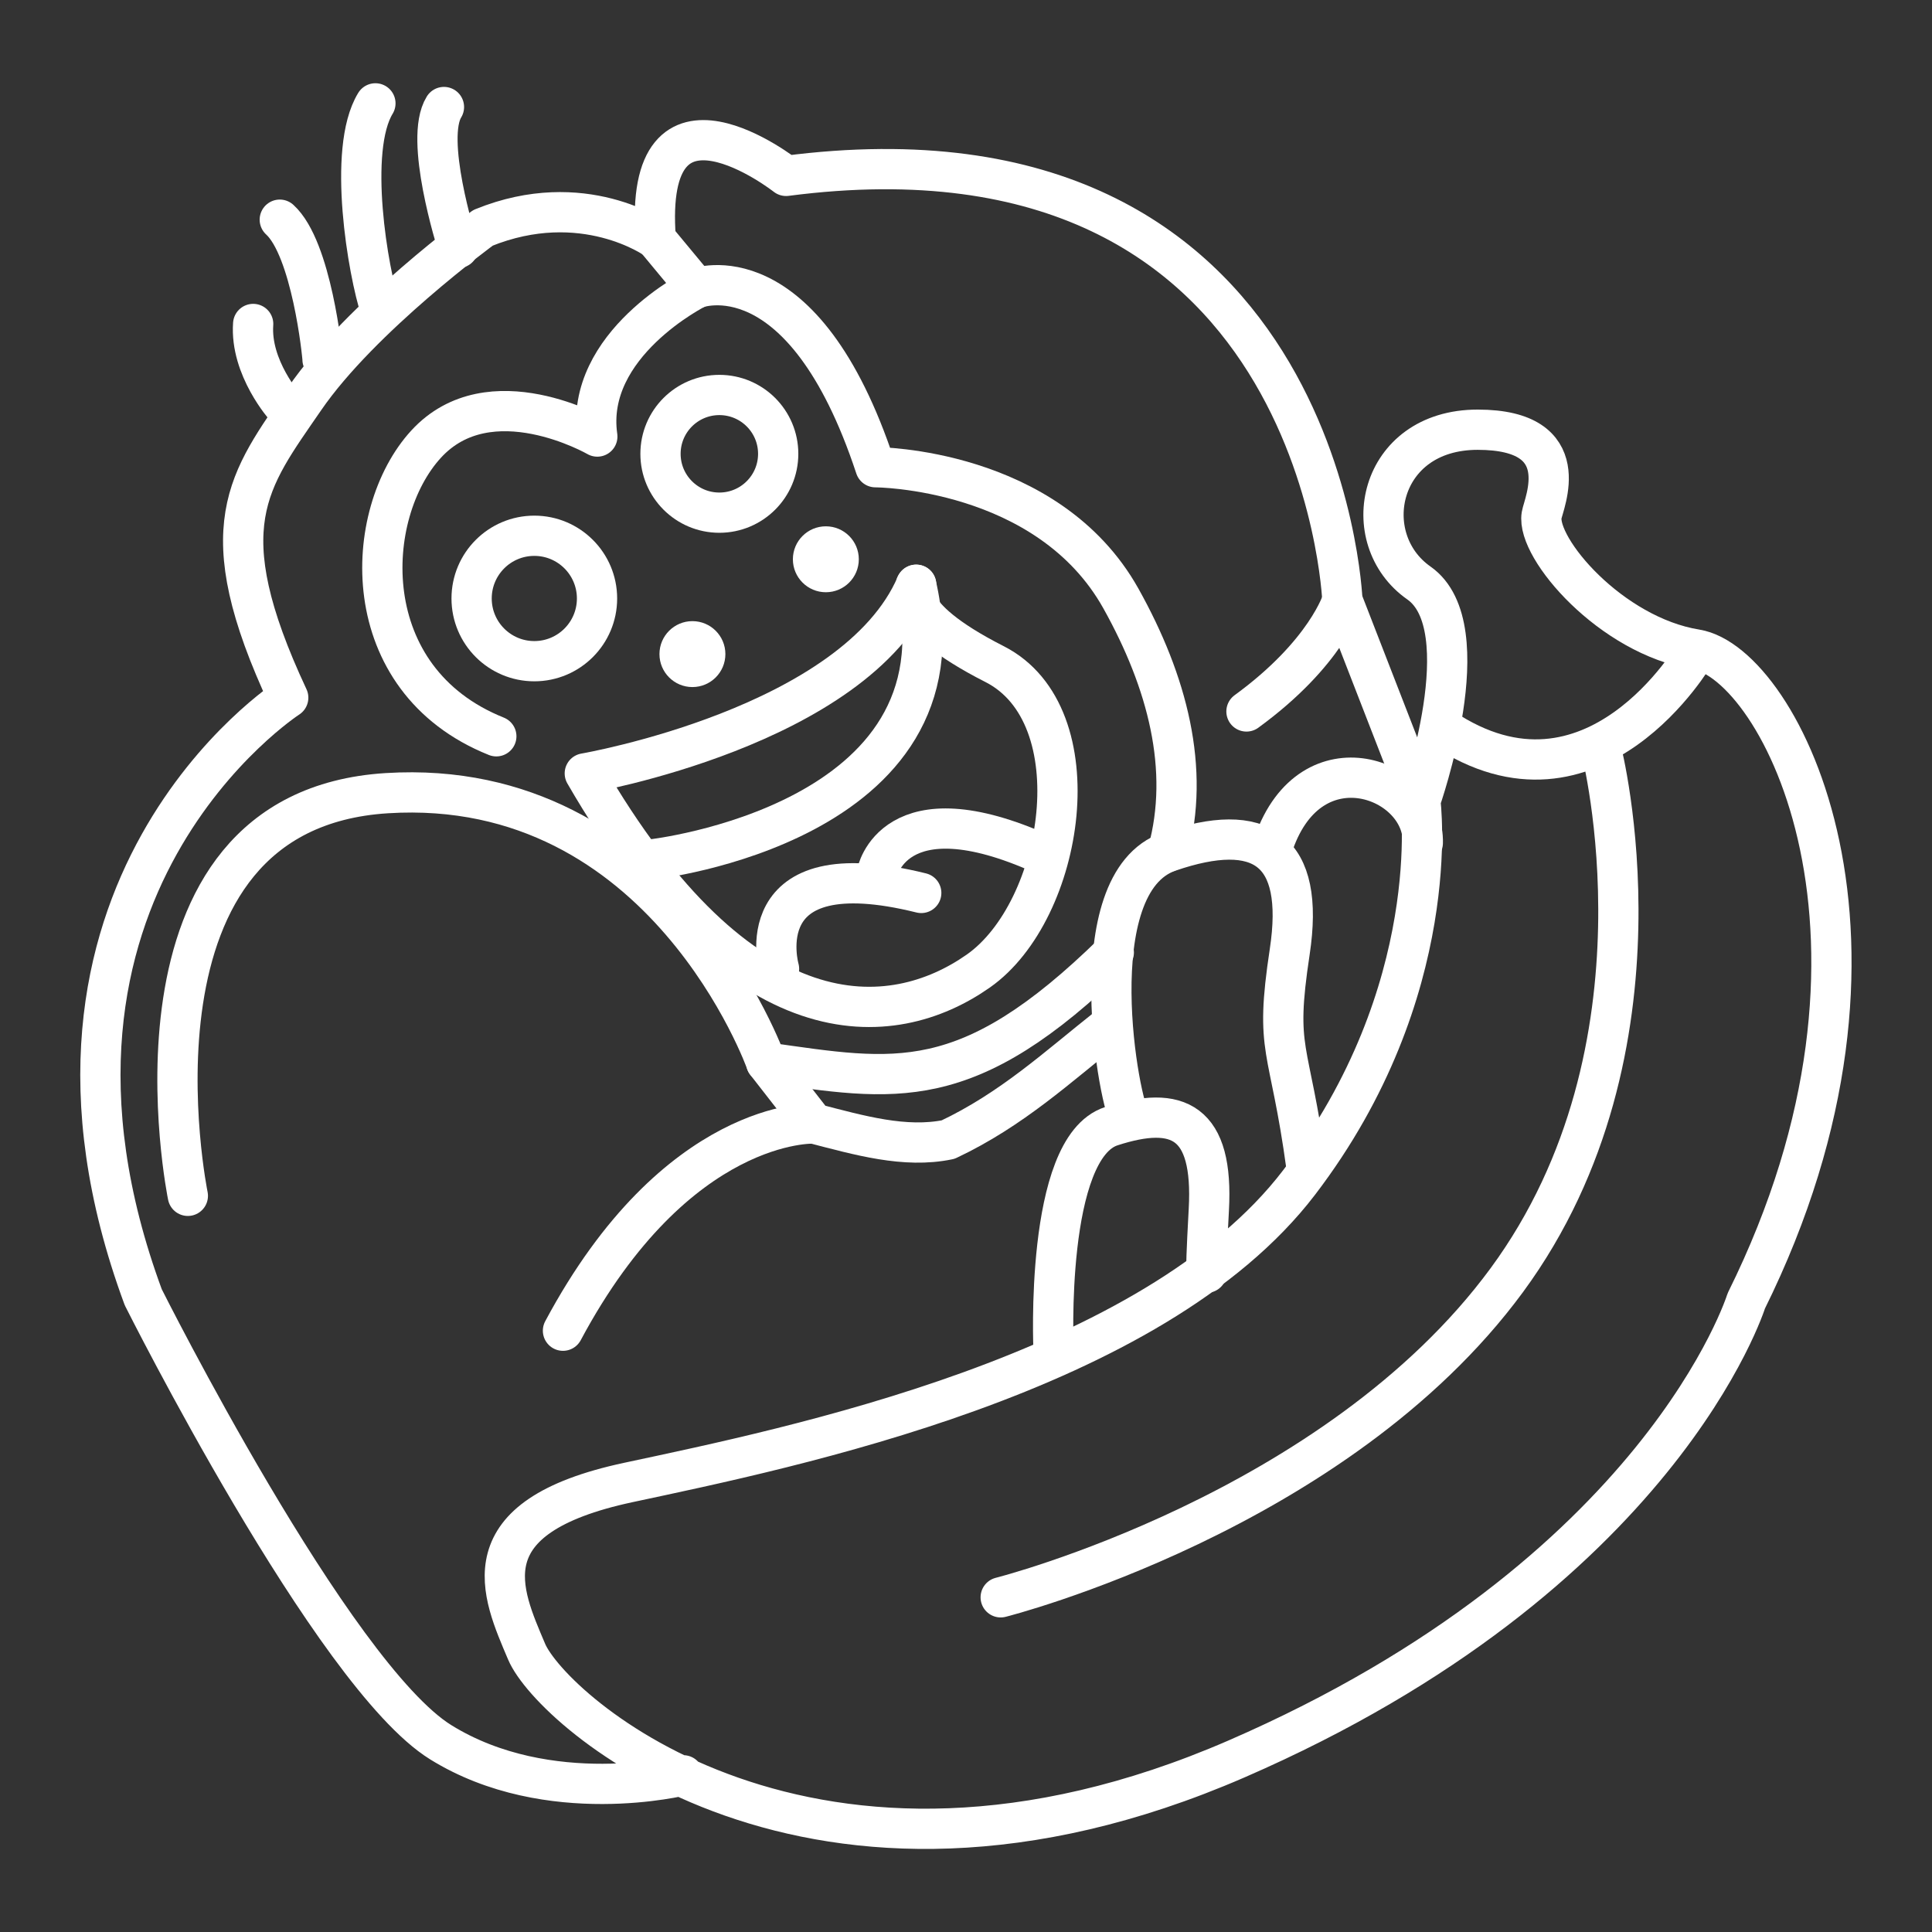 <svg width="48" height="48" version="1.1" viewBox="0 0 48 48" xmlns="http://www.w3.org/2000/svg">
 <rect x="0" y="0" width="48" height="48" fill="#333333" stroke="none"/>
 <g fill="none" stroke="#fff" stroke-linecap="round" stroke-linejoin="round">
  <g>
   <path d="m16.976 44.107s-3.34 0.843-6.026-0.821c-2.687-1.665-7.391-11.057-7.391-11.057-3.748-10.144 3.602-14.895 3.602-14.895-1.993-4.259-0.988-5.395 0.408-7.428 1.396-2.033 4.432-4.246 4.432-4.246 2.487-1.012 4.291 0.277 4.291 0.277-0.332-4.374 3.238-1.567 3.238-1.567 13.331-1.735 13.821 10.544 13.821 10.544l1.937 4.986s1.526-4.322-0.036-5.416c-1.563-1.095-1.022-3.808 1.46-3.808 2.482 0 1.636 1.836 1.589 2.127-0.133 0.818 1.72 2.99 3.836 3.332 2.093 0.339 5.684 7.239 1.249 16.185 0 0-2.116 6.799-12.669 11.382-10.553 4.583-17.013-1.201-17.633-2.666-0.62-1.465-1.514-3.341 2.531-4.205 4.045-0.865 13.024-2.69 16.662-7.454 3.638-4.764 3.011-9.477 3.011-9.477"/>
   <path d="m16.292 5.936 1.015 1.224s2.637-1.017 4.443 4.448c0 0 4.281 0.005 6.101 3.266 1.154 2.068 1.724 4.239 1.161 6.291m-1.34 2.498c-3.658 3.586-5.432 3.186-8.636 2.734 0 0-2.517-7.122-9.425-6.691-6.908 0.431-4.944 10.004-4.944 10.004"/>
   <path d="m19.036 26.398 1.181 1.516c1.13 0.291 2.264 0.622 3.339 0.399 1.585-0.748 2.725-1.811 3.973-2.797"/>
   <path d="m26.175 33.536s-0.228-5.016 1.435-5.556c1.663-0.54 2.544-0.122 2.423 2.074-0.121 2.196-0.027 1.44-0.027 1.44"/>
   <path d="m28.093 27.817c-0.274-0.274-1.326-5.88 0.954-6.66 2.28-0.781 3.381-0.056 2.996 2.488-0.386 2.544-7e-3 2.242 0.417 5.361"/>
   <path d="m31.646 20.949c0.94-2.683 3.753-1.588 3.703-0.005"/>
   <path d="m17.307 7.161s-2.797 1.39-2.467 3.685c0 0-2.668-1.541-4.254 0.189-1.586 1.73-1.772 5.849 1.745 7.258"/>
   <path d="m22.762 14.528s-0.545 0.705 1.949 1.972c2.494 1.268 1.734 6.125-0.406 7.626-2.14 1.501-5.887 1.82-9.776-4.911 0 0 6.715-1.151 8.234-4.688z"/>
   <path d="m16.2 21.35s7.932-0.888 6.561-6.821"/>
  </g>
  <ellipse cx="13.275" cy="14.869" rx="1.558" ry="1.558" stop-color="#000000" stroke-dashoffset="1.9" style="paint-order:markers fill stroke"/>
  <ellipse cx="17.872" cy="11.275" rx="1.462" ry="1.462" stop-color="#000000" stroke-dashoffset="1.9" style="paint-order:markers fill stroke"/>
  <g>
   <path d="m7.087 10.119s-0.876-0.98-0.797-2.07"/>
   <path d="m8.013 8.932c0-0.12-0.273-2.758-1.062-3.474"/>
   <path d="m9.455 7.699c-0.309-0.932-0.834-3.973-0.128-5.131"/>
   <path d="m11.384 6.16c-0.059-0.197-0.847-2.707-0.354-3.501"/>
   <path d="m42.12 16.225s-2.526 4.38-6.277 1.866"/>
  </g>
 </g>
 <ellipse cx="17.203" cy="16.251" rx=".819" ry=".819" fill="#fff" stop-color="#000000" style="paint-order:markers fill stroke"/>
 <ellipse cx="20.518" cy="13.895" rx=".819" ry=".819" fill="#fff" stop-color="#000000" style="paint-order:markers fill stroke"/>
 <g fill="none" stroke="#fff">
  <path d="m19.355 24.071s-0.855-2.976 3.533-1.886" stroke-linecap="round"/>
  <path d="m21.785 21.699s0.399-2.155 4.128-0.47"/>
  <g stroke-linecap="round">
   <path d="m20.217 27.914s-3.402-0.144-6.23 5.147"/>
   <path d="m33.351 14.914s-0.393 1.312-2.383 2.762"/>
   <path d="m39.783 18.636s1.904 7.386-2.346 13.168c-4.25 5.781-12.575 7.881-12.575 7.881"/>
  </g>
 </g>
</svg>
